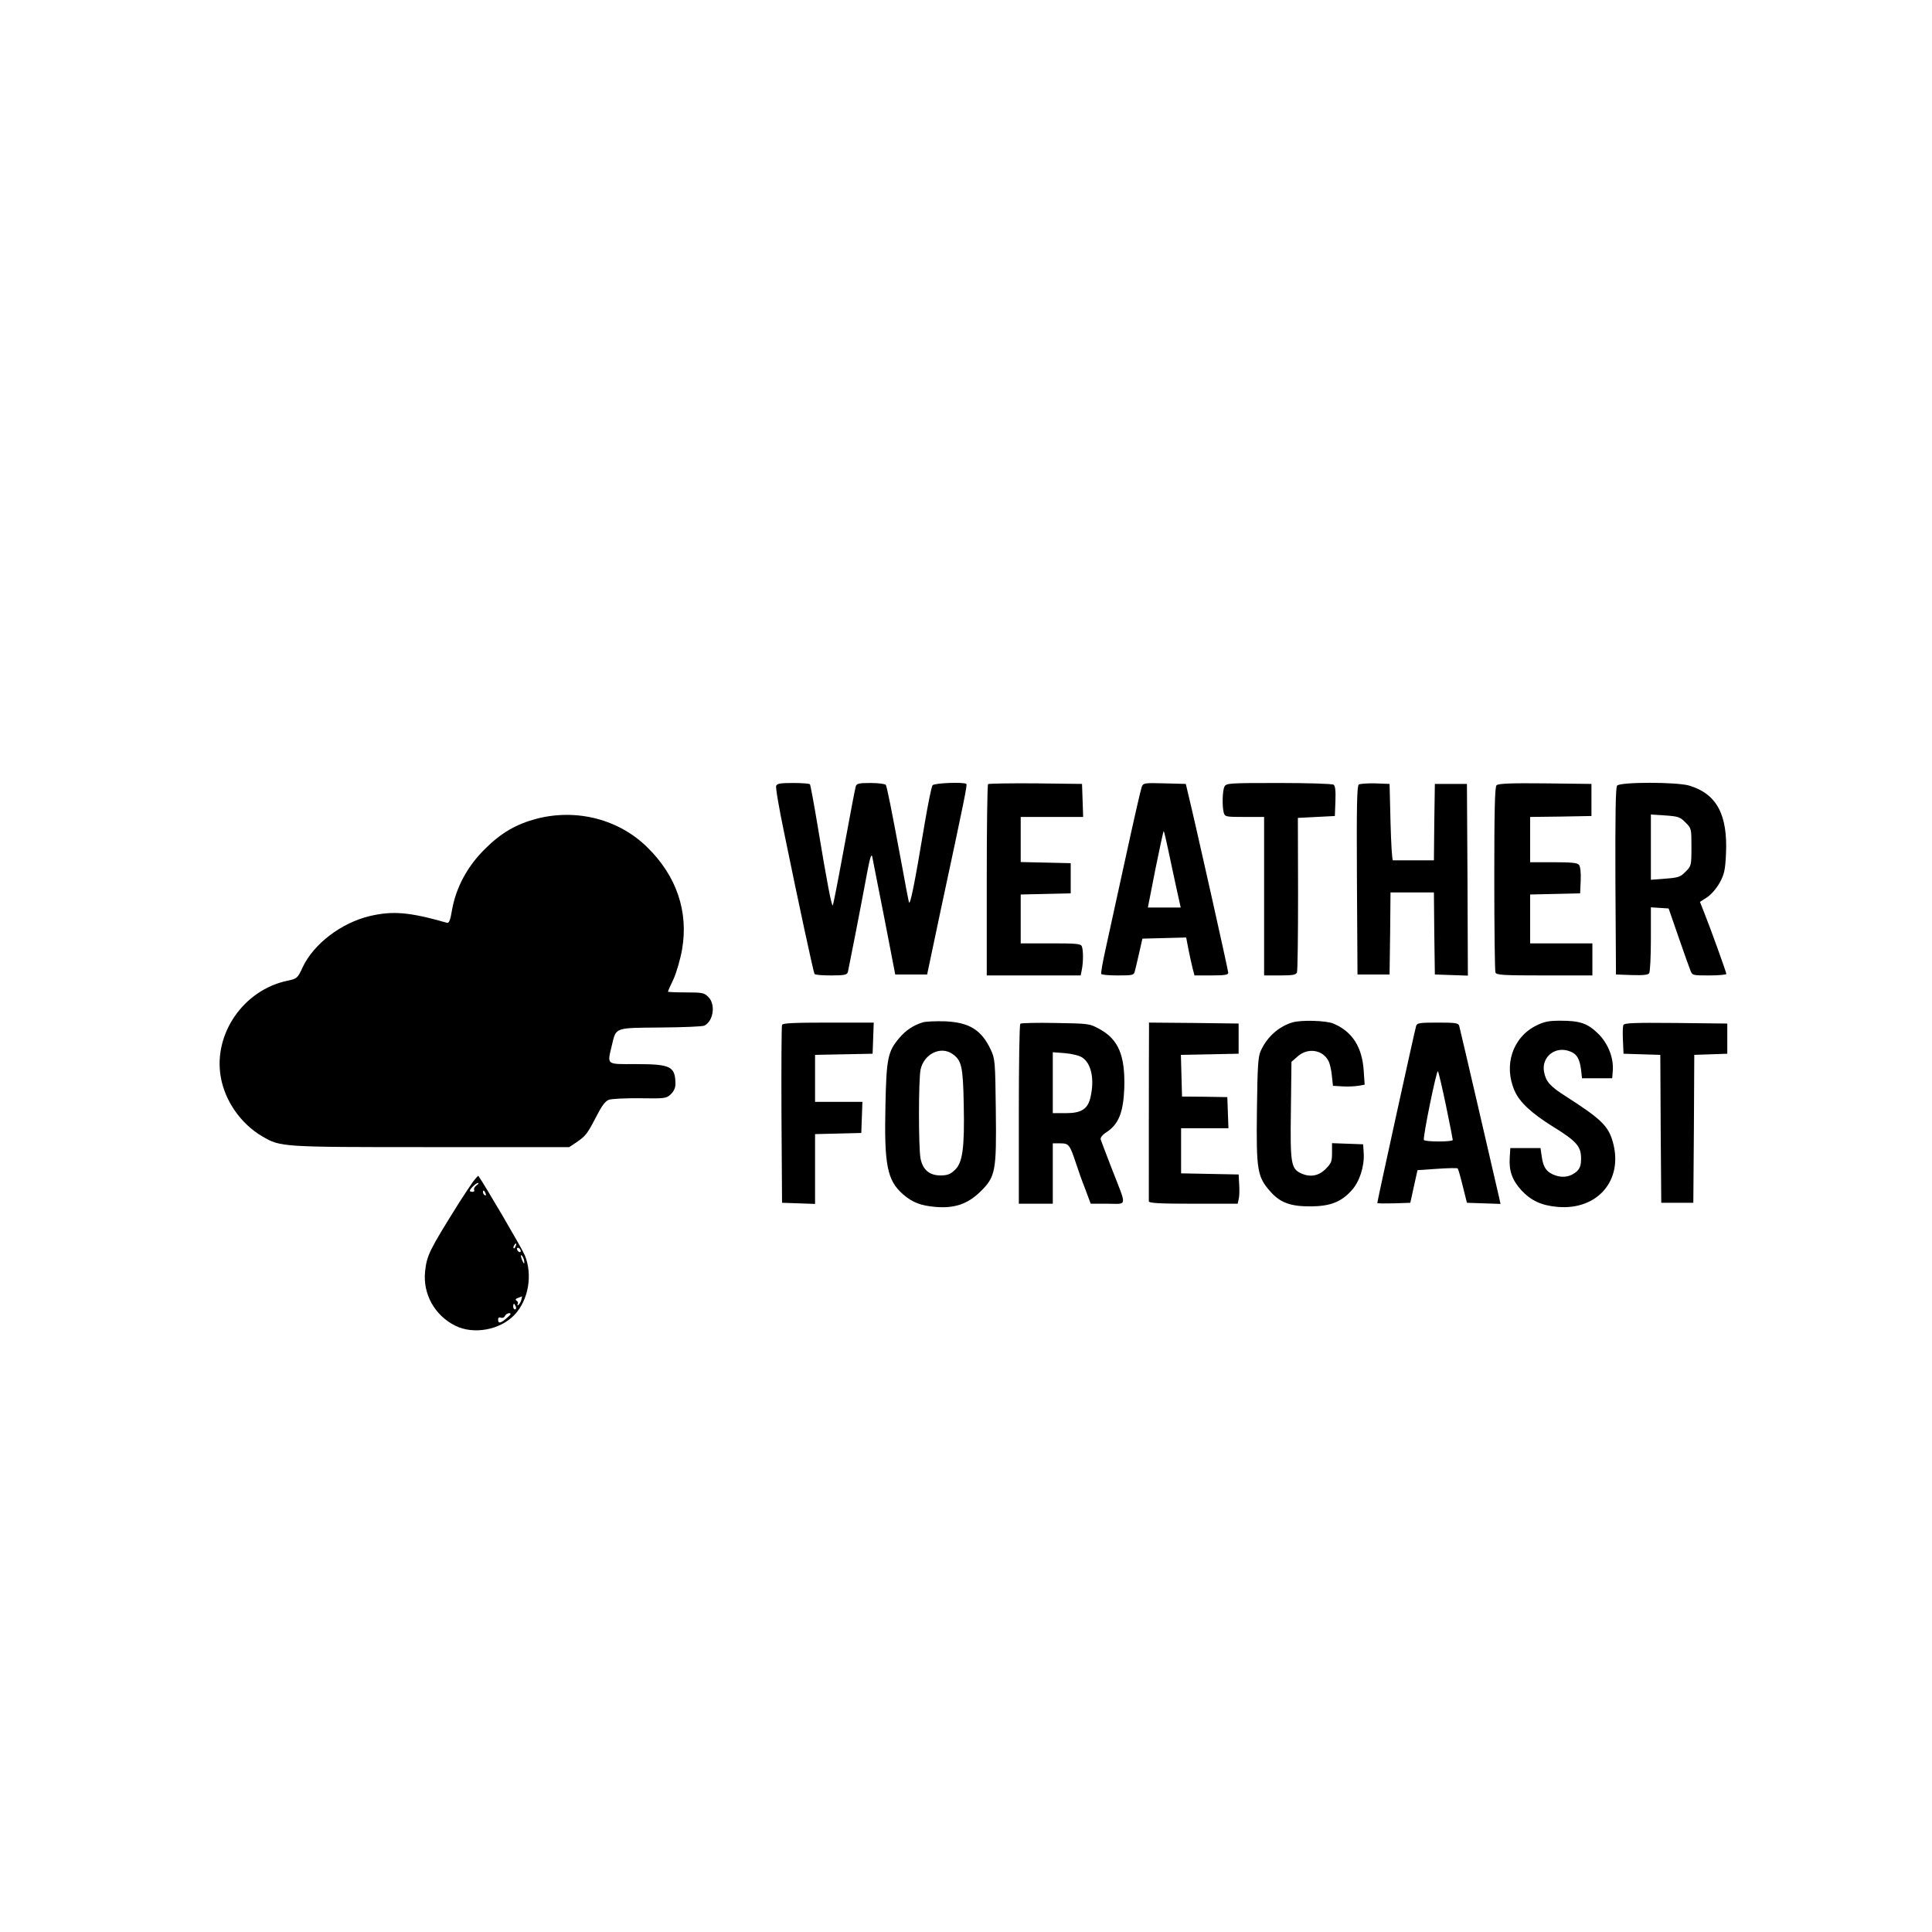 <?xml version="1.0" standalone="no"?>
<!DOCTYPE svg PUBLIC "-//W3C//DTD SVG 20010904//EN"
 "http://www.w3.org/TR/2001/REC-SVG-20010904/DTD/svg10.dtd">
<svg version="1.0" xmlns="http://www.w3.org/2000/svg"
 width="1024pt" height="1024pt" viewBox="0 0 1024 1024"
 preserveAspectRatio="xMidYMid meet">

<g transform="translate(0,1024) scale(0.1,-0.1)"
fill="#000000" stroke="none">
<path d="M4114 6075 c-4 -9 15 -118 41 -243 78 -382 157 -747 162 -754 2 -5
42 -8 88 -8 71 0 84 3 89 18 4 17 67 337 104 537 13 69 21 92 25 75 3 -14 31
-160 64 -325 l58 -300 84 0 85 0 76 360 c125 582 137 644 132 650 -12 11 -170
5 -179 -7 -6 -7 -24 -98 -42 -203 -55 -331 -78 -442 -84 -415 -3 14 -20 99
-36 190 -59 317 -80 420 -86 430 -3 5 -39 10 -80 10 -62 0 -74 -3 -79 -17 -6
-24 -18 -86 -72 -378 -25 -137 -48 -252 -50 -254 -6 -6 -31 123 -79 414 -20
121 -39 223 -42 228 -2 4 -42 7 -89 7 -67 0 -86 -3 -90 -15z"/>
<path d="M5237 6084 c-4 -4 -7 -234 -7 -511 l0 -503 249 0 249 0 6 31 c8 40 8
103 0 123 -5 14 -29 16 -165 16 l-159 0 0 130 0 129 133 3 132 3 0 80 0 80
-132 3 -133 3 0 119 0 120 165 0 166 0 -3 88 -3 87 -246 3 c-135 1 -248 -1
-252 -4z"/>
<path d="M6051 6068 c-5 -13 -43 -180 -85 -373 -42 -192 -89 -408 -105 -480
-16 -71 -27 -133 -24 -137 2 -5 42 -8 88 -8 79 0 85 1 90 23 3 12 14 56 23 97
l17 75 116 3 116 3 12 -63 c7 -35 17 -80 22 -100 l10 -38 89 0 c71 0 90 3 90
14 0 13 -178 808 -212 946 l-13 55 -113 3 c-109 3 -113 2 -121 -20z m139 -324
c10 -49 30 -140 43 -201 l25 -113 -87 0 -87 0 40 204 c23 112 42 203 44 201 2
-2 12 -43 22 -91z"/>
<path d="M6490 6071 c-11 -21 -13 -103 -4 -138 6 -22 11 -23 110 -23 l104 0 0
-420 0 -420 84 0 c68 0 85 3 90 16 4 9 6 197 6 418 l-1 401 98 5 98 5 3 79 c2
57 -1 82 -10 87 -7 5 -138 9 -290 9 -264 0 -278 -1 -288 -19z"/>
<path d="M7202 6082 c-10 -7 -12 -115 -10 -508 l3 -499 85 0 85 0 3 218 2 217
115 0 115 0 2 -217 3 -218 88 -3 87 -3 -2 508 -3 508 -85 0 -85 0 -3 -202 -2
-203 -105 0 c-58 0 -108 0 -112 0 -5 0 -10 91 -13 202 l-5 203 -75 3 c-41 1
-81 -2 -88 -6z"/>
<path d="M7932 6078 c-9 -9 -12 -129 -12 -494 0 -265 3 -489 6 -498 5 -14 38
-16 260 -16 l254 0 0 85 0 85 -165 0 -165 0 0 130 0 129 133 3 132 3 3 68 c2
42 -2 74 -9 83 -9 11 -41 14 -135 14 l-124 0 0 120 0 120 163 2 162 3 0 85 0
85 -245 3 c-183 2 -249 -1 -258 -10z"/>
<path d="M8571 6076 c-8 -9 -10 -151 -9 -507 l3 -494 84 -3 c61 -2 87 1 92 10
5 7 9 89 9 181 l0 168 47 -3 47 -3 52 -150 c28 -82 57 -162 63 -177 10 -28 12
-28 101 -28 49 0 90 4 90 8 0 8 -84 242 -119 329 l-21 53 39 25 c22 15 50 48
66 77 24 44 29 67 33 151 10 209 -49 319 -194 363 -66 20 -367 20 -383 0z
m362 -195 c32 -31 32 -33 32 -131 0 -98 -1 -100 -31 -130 -27 -28 -39 -32
-107 -37 l-77 -6 0 173 0 173 76 -5 c69 -5 79 -8 107 -37z"/>
<path d="M2842 5900 c-108 -29 -187 -75 -273 -161 -92 -91 -152 -203 -173
-321 -9 -55 -16 -72 -27 -69 -200 57 -286 64 -408 36 -152 -36 -299 -148 -357
-272 -27 -58 -29 -60 -80 -71 -232 -48 -394 -281 -354 -510 22 -127 106 -248
220 -315 98 -57 98 -57 896 -57 l731 0 39 26 c49 34 56 43 105 137 28 55 47
81 66 88 14 5 88 9 165 8 132 -2 140 -1 163 21 16 15 25 34 25 54 -1 94 -24
106 -210 106 -161 0 -152 -7 -126 104 22 91 13 88 258 90 117 1 221 5 231 10
48 23 61 112 22 151 -22 23 -32 25 -120 25 -52 0 -95 2 -95 4 0 2 13 32 30 67
16 36 36 105 45 156 35 201 -29 389 -182 540 -152 151 -377 209 -591 153z"/>
<path d="M4890 4821 c-51 -16 -89 -42 -123 -82 -61 -71 -69 -107 -74 -360 -7
-313 9 -395 93 -469 50 -43 93 -60 173 -67 101 -8 169 15 236 80 82 80 87 107
83 435 -3 254 -4 269 -26 317 -50 107 -115 147 -247 152 -49 1 -101 -1 -115
-6z m158 -167 c49 -34 56 -66 60 -265 5 -235 -6 -313 -48 -351 -23 -22 -40
-28 -75 -28 -59 0 -94 30 -106 90 -11 58 -11 412 0 470 17 83 106 128 169 84z"/>
<path d="M6850 4821 c-73 -22 -134 -77 -167 -149 -15 -31 -18 -79 -21 -315 -4
-319 2 -354 70 -431 53 -61 109 -81 218 -80 101 1 160 24 214 85 42 45 68 128
64 196 l-3 48 -82 3 -83 3 0 -52 c0 -45 -4 -55 -34 -85 -37 -37 -82 -45 -130
-23 -53 25 -58 50 -54 332 l3 259 33 29 c53 47 132 36 163 -24 7 -12 15 -46
18 -77 l6 -55 50 -3 c27 -2 65 0 84 3 l34 6 -5 73 c-8 127 -61 209 -161 251
-38 16 -171 20 -217 6z"/>
<path d="M8142 4804 c-125 -62 -174 -211 -114 -346 26 -60 90 -119 204 -190
123 -76 148 -104 148 -167 0 -36 -5 -52 -22 -69 -31 -28 -70 -36 -111 -23 -48
16 -67 41 -75 98 l-7 48 -80 0 -80 0 -3 -50 c-5 -70 13 -120 61 -173 52 -56
108 -82 195 -89 210 -17 346 142 291 342 -24 87 -61 123 -251 245 -82 52 -104
77 -114 128 -15 75 52 135 127 113 44 -13 61 -38 69 -101 l5 -45 80 0 80 0 3
38 c6 70 -25 147 -78 199 -57 55 -96 68 -201 68 -61 0 -85 -5 -127 -26z"/>
<path d="M4145 4808 c-3 -7 -4 -222 -3 -478 l3 -465 88 -3 87 -3 0 185 0 185
123 3 122 3 3 83 3 82 -126 0 -125 0 0 125 0 124 153 3 152 3 3 83 3 82 -241
0 c-183 0 -242 -3 -245 -12z"/>
<path d="M5408 4814 c-5 -4 -8 -220 -8 -481 l0 -473 90 0 90 0 0 160 0 160 40
0 c45 0 50 -7 82 -103 11 -34 33 -97 50 -139 l29 -78 90 0 c106 0 103 -23 22
185 -30 77 -56 147 -59 155 -3 10 8 25 32 40 63 42 88 104 93 233 5 171 -30
257 -130 312 -54 30 -56 30 -234 33 -99 2 -183 0 -187 -4z m328 -179 c48 -31
66 -115 44 -210 -14 -63 -48 -85 -131 -85 l-69 0 0 161 0 162 65 -5 c36 -3 77
-13 91 -23z"/>
<path d="M6090 4778 c-1 -75 -1 -892 -1 -905 1 -10 55 -13 236 -13 l235 0 5
23 c4 13 5 48 3 78 l-3 54 -152 3 -153 3 0 119 0 120 125 0 126 0 -3 83 -3 82
-120 2 -120 1 -3 111 -3 110 153 3 153 3 0 80 0 80 -237 3 -238 2 0 -42z"/>
<path d="M7506 4803 c-8 -26 -206 -929 -206 -939 0 -3 39 -3 88 -2 l87 3 19
87 19 86 104 7 c57 4 106 5 109 2 3 -3 15 -45 27 -94 l22 -88 89 -3 89 -3 -6
28 c-14 62 -208 899 -213 916 -5 15 -19 17 -114 17 -95 0 -109 -2 -114 -17z
m158 -423 c20 -96 36 -178 36 -182 0 -5 -33 -8 -74 -8 -41 0 -77 3 -79 8 -7
11 67 372 74 364 4 -4 23 -86 43 -182z"/>
<path d="M8604 4807 c-3 -8 -4 -45 -2 -83 l3 -69 97 -3 98 -3 2 -392 3 -392
85 0 85 0 3 392 2 392 88 3 87 3 0 80 0 80 -273 3 c-223 2 -273 0 -278 -11z"/>
<path d="M2508 3978 c-13 -18 -47 -69 -75 -113 -157 -251 -171 -278 -180 -365
-12 -118 50 -231 159 -286 97 -49 238 -24 315 57 74 79 97 210 55 315 -15 37
-217 381 -247 422 -1 1 -13 -12 -27 -30z m17 -21 c-10 -8 -15 -18 -12 -24 3
-5 0 -10 -8 -10 -8 0 -15 3 -15 5 0 10 33 42 43 42 6 0 3 -6 -8 -13z m49 -43
c3 -8 2 -12 -4 -9 -6 3 -10 10 -10 16 0 14 7 11 14 -7z m159 -279 c-3 -9 -8
-14 -10 -11 -3 3 -2 9 2 15 9 16 15 13 8 -4z m27 -26 c0 -6 -4 -7 -10 -4 -5 3
-10 11 -10 16 0 6 5 7 10 4 6 -3 10 -11 10 -16z m19 -59 c0 -10 -3 -8 -9 5
-12 27 -12 43 0 25 5 -8 9 -22 9 -30z m-16 -200 c-3 -11 -10 -23 -16 -27 -5
-3 -7 -1 -3 5 3 6 1 14 -6 18 -8 5 -6 10 8 15 10 4 20 8 21 8 0 1 -1 -8 -4
-19z m-29 -35 c3 -8 1 -15 -4 -15 -6 0 -10 7 -10 15 0 8 2 15 4 15 2 0 6 -7
10 -15z m-47 -60 c-33 -29 -47 -32 -47 -9 0 10 5 14 15 10 9 -3 18 1 21 9 4 8
14 15 23 15 12 -1 9 -7 -12 -25z"/>
</g>
</svg>
